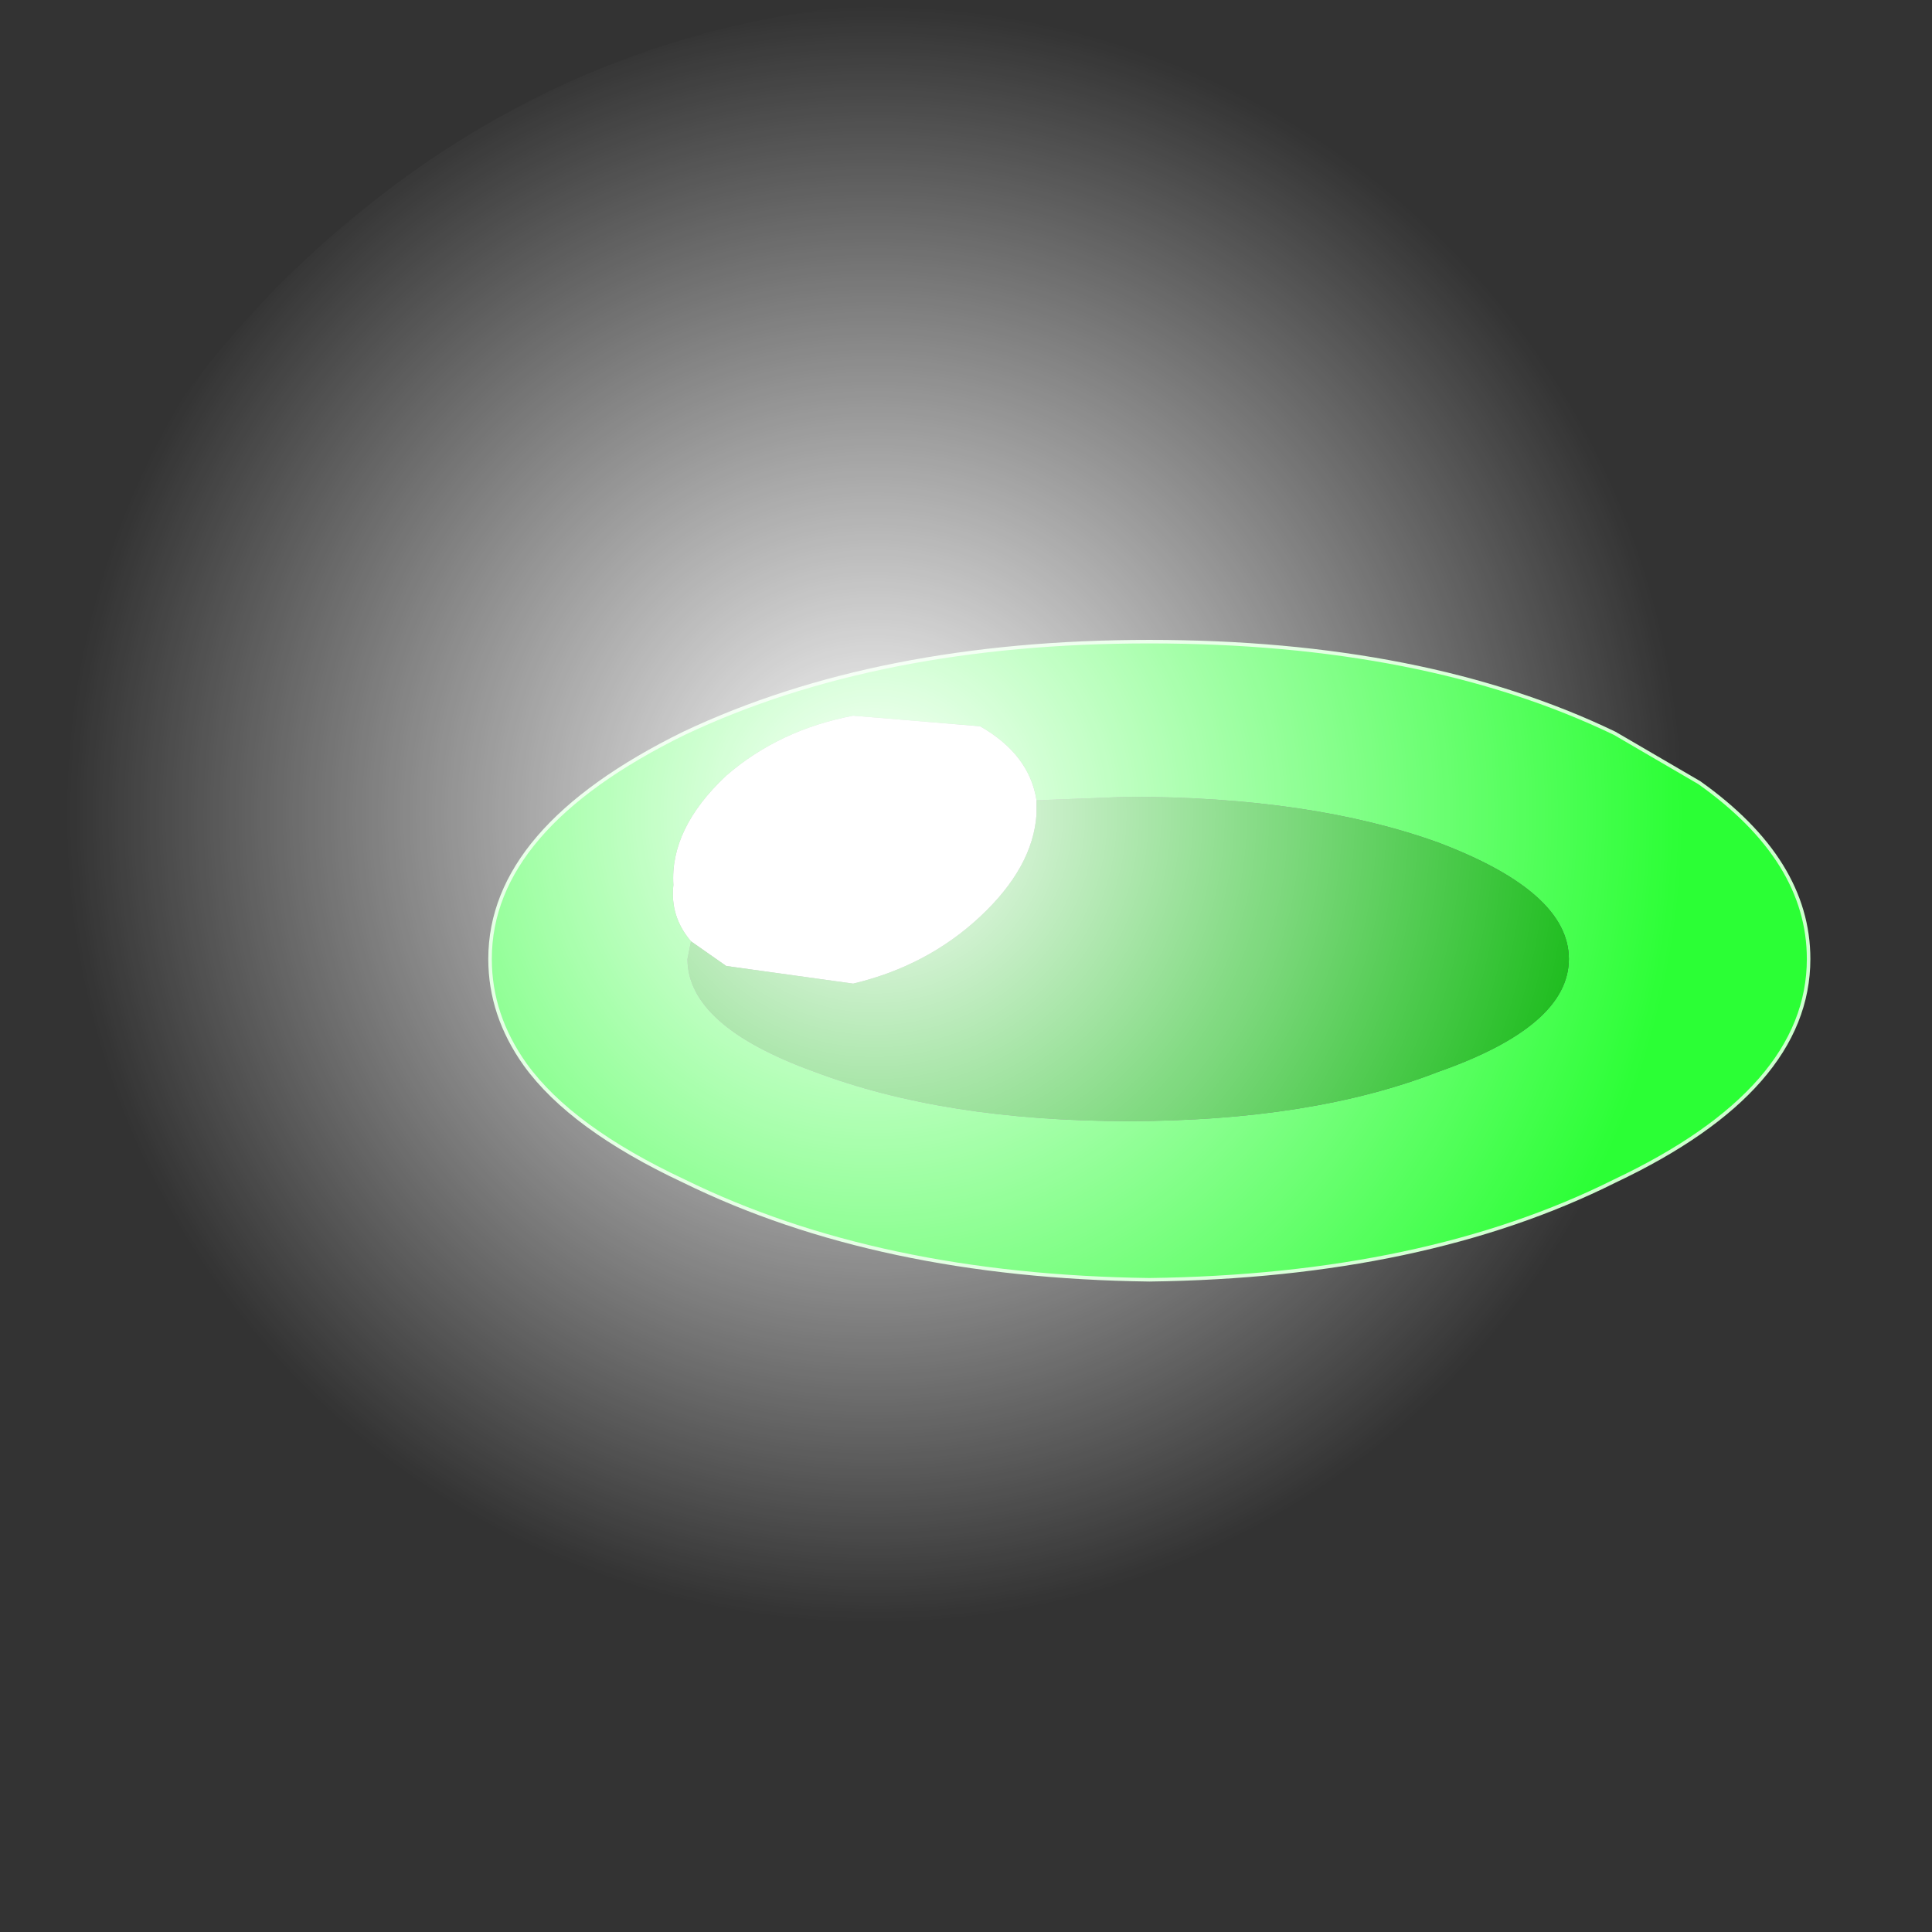 <?xml version="1.0" encoding="UTF-8" standalone="no"?>
<svg xmlns:xlink="http://www.w3.org/1999/xlink" height="27.4px" width="27.4px" xmlns="http://www.w3.org/2000/svg">
  <rect width="100%" height="100%" fill="#333333" stroke="none"/>
  <g transform="matrix(1.0, 0.0, 0.0, 1.0, 16.3, 13.65)">
    <path d="M-6.5 -0.3 Q-6.8 -0.65 -6.75 -1.1 -6.8 -1.9 -6.0 -2.65 -5.25 -3.3 -4.2 -3.5 L-2.4 -3.35 Q-1.7 -2.95 -1.6 -2.3 L-1.6 -2.1 Q-1.65 -1.35 -2.4 -0.65 -3.15 0.05 -4.2 0.3 L-6.0 0.05 -6.5 -0.3" fill="#ffffff" fill-rule="evenodd" stroke="none"/>
    <path d="M9.35 -0.05 Q9.35 1.8 6.6 3.1 3.9 4.45 0.0 4.5 -3.85 4.45 -6.6 3.1 -8.2 2.35 -8.85 1.45 -9.35 0.75 -9.35 -0.05 -9.35 -1.9 -6.6 -3.25 -3.85 -4.55 0.0 -4.55 3.9 -4.55 6.6 -3.25 L7.8 -2.55 Q9.35 -1.45 9.35 -0.05 M-6.5 -0.3 L-6.55 -0.05 Q-6.55 0.9 -4.75 1.55 -2.9 2.25 -0.3 2.25 2.3 2.25 4.1 1.55 5.95 0.9 5.95 -0.05 5.95 -1.0 4.1 -1.7 2.3 -2.35 -0.3 -2.35 L-1.6 -2.3 Q-1.7 -2.95 -2.4 -3.35 L-4.2 -3.5 Q-5.25 -3.3 -6.0 -2.65 -6.8 -1.9 -6.75 -1.1 -6.8 -0.65 -6.5 -0.3" fill="#2bff35" fill-rule="evenodd" stroke="none"/>
    <path d="M-1.6 -2.3 L-0.3 -2.35 Q2.3 -2.35 4.1 -1.7 5.95 -1.0 5.95 -0.05 5.95 0.9 4.1 1.55 2.3 2.25 -0.3 2.25 -2.9 2.25 -4.75 1.55 -6.55 0.9 -6.55 -0.05 L-6.5 -0.3 -6.0 0.05 -4.2 0.3 Q-3.15 0.05 -2.4 -0.65 -1.65 -1.35 -1.6 -2.1 L-1.6 -2.3" fill="#01b401" fill-rule="evenodd" stroke="none"/>
    <path d="M9.35 -0.05 Q9.35 1.8 6.6 3.1 3.9 4.45 0.0 4.5 -3.85 4.45 -6.6 3.1 -8.2 2.35 -8.85 1.45 -9.35 0.75 -9.35 -0.05 -9.35 -1.9 -6.6 -3.25 -3.85 -4.55 0.0 -4.55 3.9 -4.55 6.6 -3.25 L7.8 -2.55 Q9.35 -1.45 9.35 -0.05 Z" fill="none" stroke="#ceffce" stroke-linecap="round" stroke-linejoin="round" stroke-width="0.05"/>
    <path d="M-2.6 -13.65 L-0.15 -13.45 Q3.95 -12.75 7.05 -9.65 11.1 -5.6 11.1 0.05 11.1 5.7 7.05 9.7 3.05 13.75 -2.6 13.75 L-2.7 13.75 Q-8.3 13.7 -12.3 9.7 -16.3 5.7 -16.3 0.05 -16.3 -5.6 -12.3 -9.65 -8.25 -13.65 -2.6 -13.65" fill="url(#gradient0)" fill-rule="evenodd" stroke="none"/>
  </g>
  <defs>
    <radialGradient cx="0" cy="0" gradientTransform="matrix(0.014, 0.0, 0.0, 0.014, -3.9, -2.1)" gradientUnits="userSpaceOnUse" id="gradient0" r="819.2" spreadMethod="pad">
      <stop offset="0.0" stop-color="#ffffff"/>
      <stop offset="1.0" stop-color="#ffffff" stop-opacity="0.0"/>
    </radialGradient>
  </defs>
</svg>
